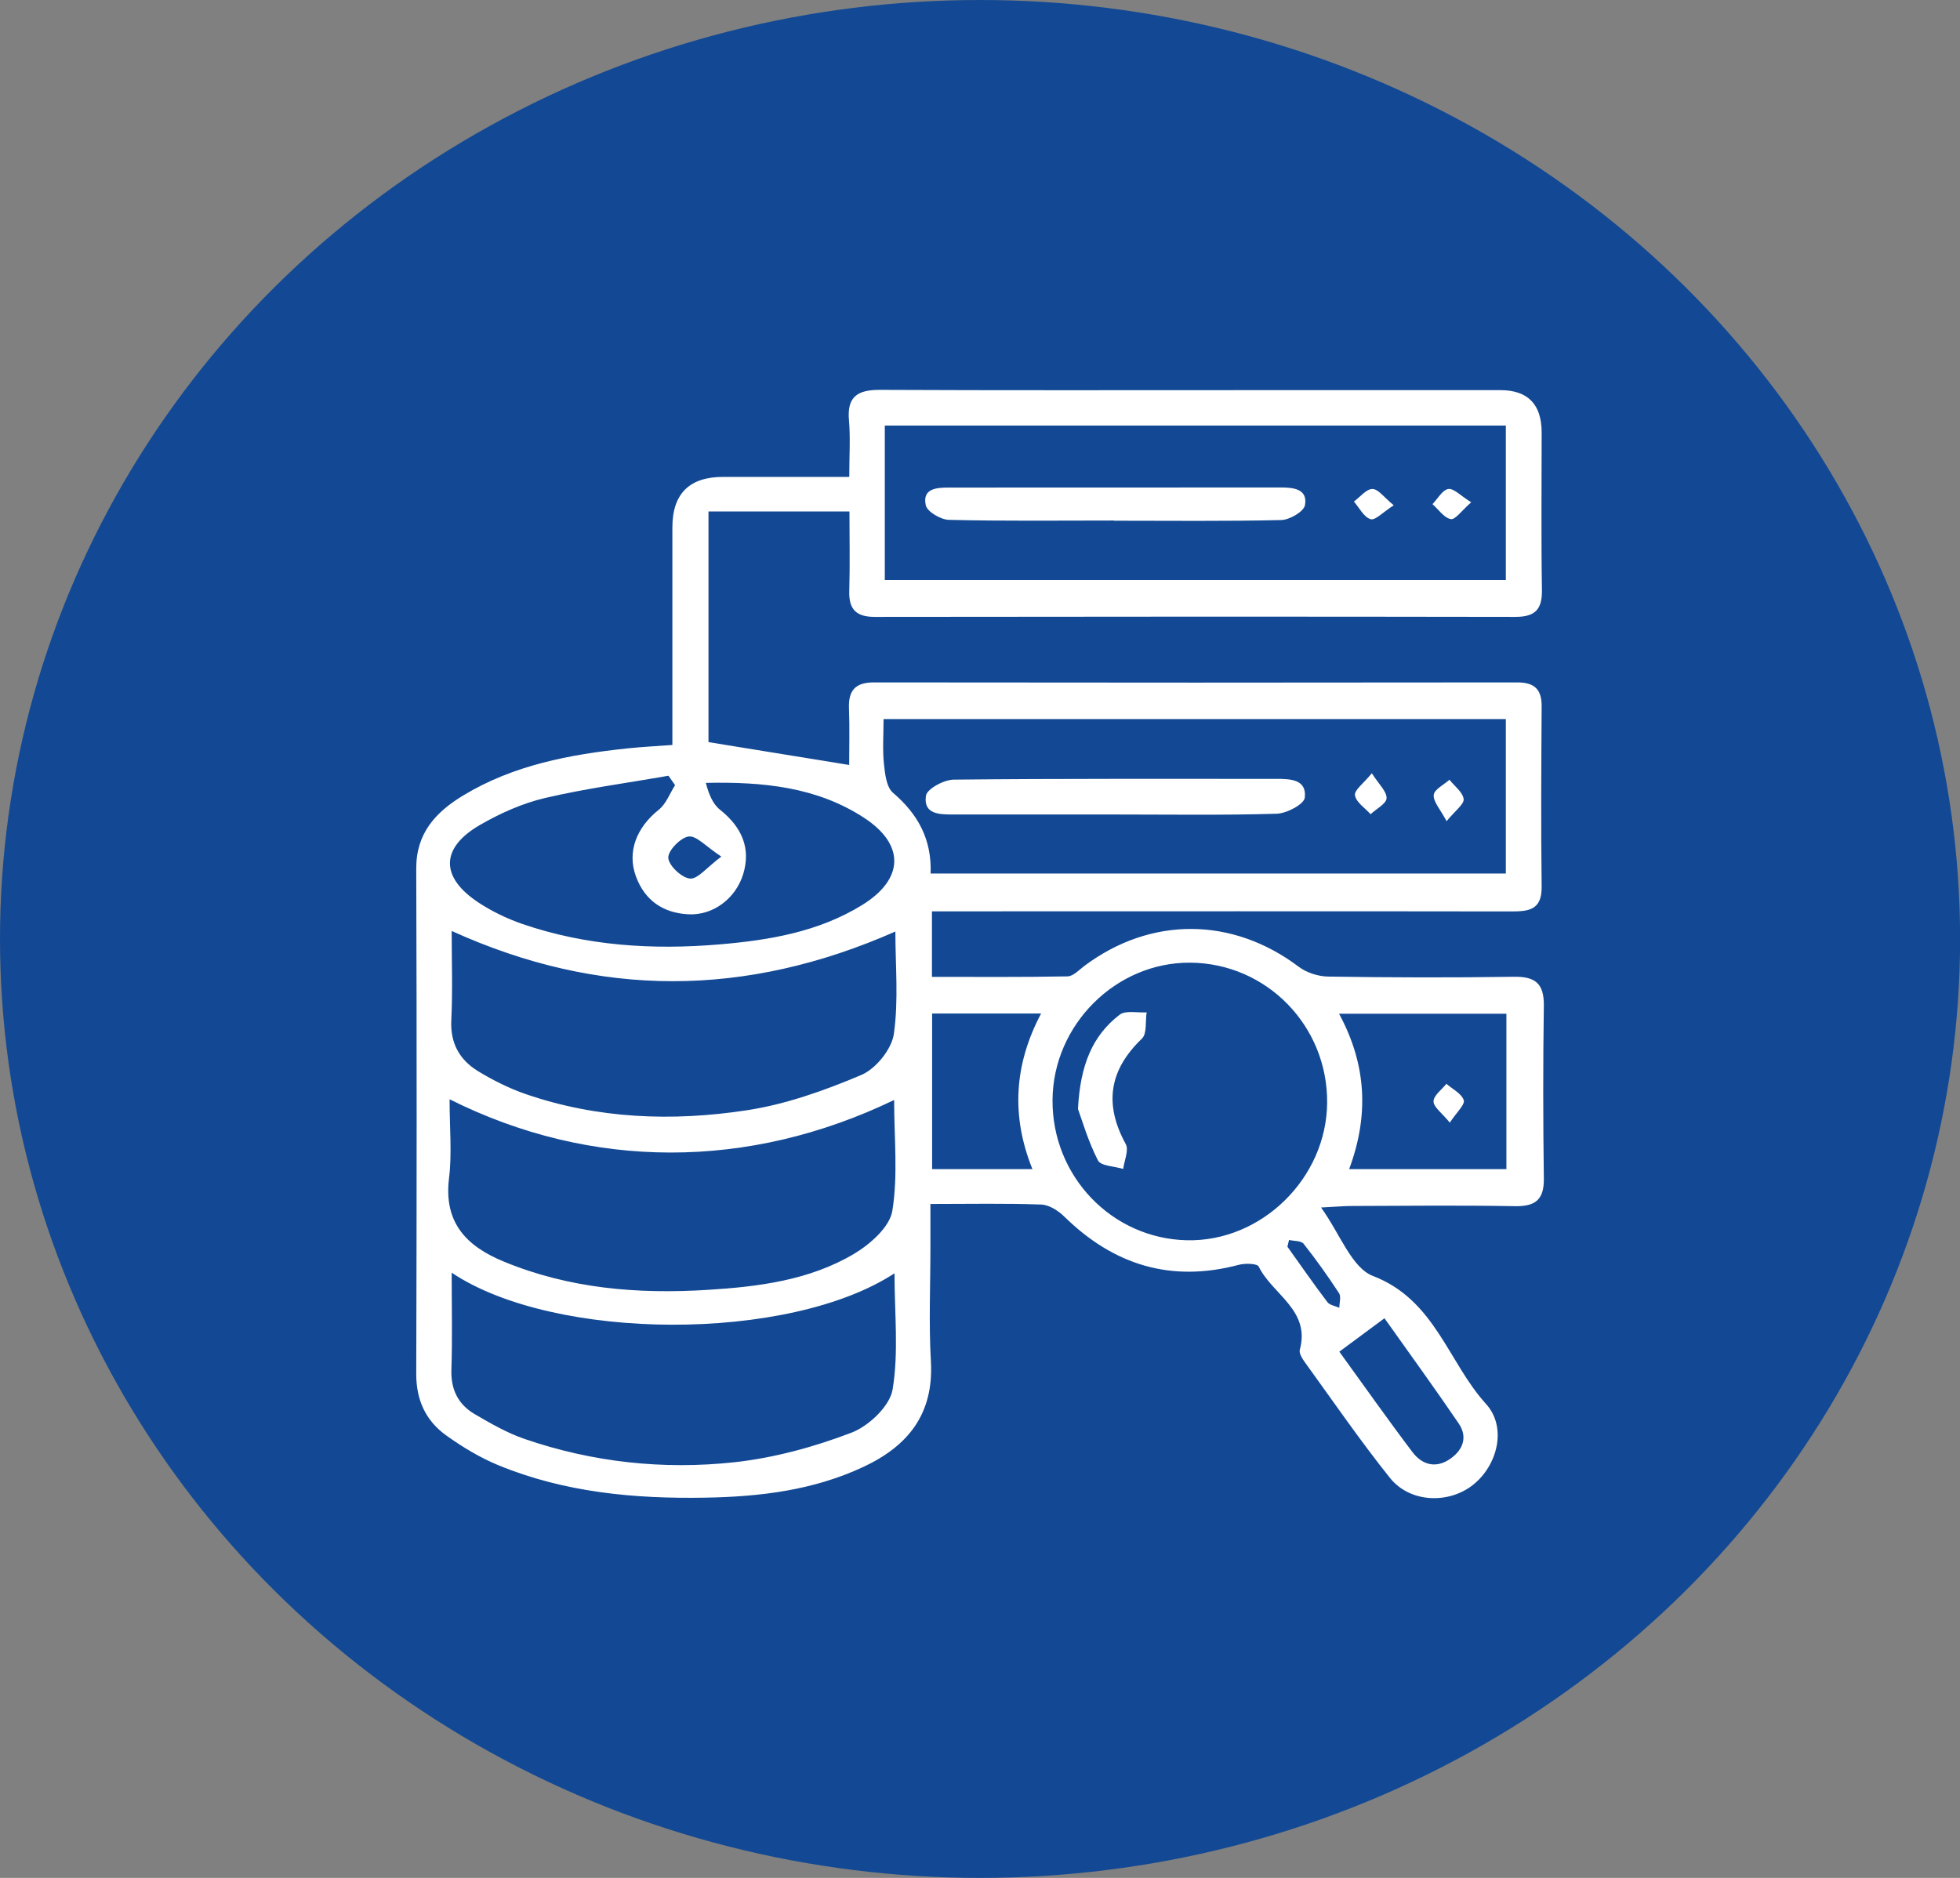 <?xml version="1.0" encoding="UTF-8"?><svg xmlns="http://www.w3.org/2000/svg" viewBox="0 0 205.77 197.2"><rect x="0" y="0" width="205.77" height="197.2" fill="#808080" stroke="none"/><defs><style>.d{fill:#134994;}.e{fill:#fff;}</style></defs><g id="a"/><g id="b"><g id="c"><ellipse class="d" cx="102.89" cy="98.6" rx="102.89" ry="98.6"/><g><path class="e" d="M89.14,53.71h-14.76v24.22c4.86,.79,9.72,1.58,14.77,2.4,0-1.86,.06-3.89-.02-5.92-.08-1.91,.67-2.76,2.64-2.75,22.5,.03,45.01,.03,67.51,0,1.8,0,2.58,.7,2.57,2.52-.04,6.31-.08,12.63,0,18.94,.03,2.52-1.45,2.59-3.31,2.59-19.12-.03-38.25-.01-57.37-.01-1.05,0-2.1,0-3.33,0v6.88c4.7,0,9.47,.04,14.23-.05,.6-.01,1.21-.67,1.76-1.09,6.98-5.23,15.55-5.17,22.5,.07,.83,.63,2.05,1.02,3.09,1.04,6.49,.1,12.99,.12,19.48,.02,2.29-.04,3.21,.71,3.18,3.05-.09,6.05-.08,12.1,0,18.14,.03,2.22-.89,2.94-3.04,2.9-5.69-.1-11.38-.04-17.08-.02-.85,0-1.7,.08-3.27,.16,2,2.77,3.21,6.33,5.45,7.19,6.52,2.5,7.88,9.05,11.87,13.44,2.23,2.46,1.21,6.49-1.41,8.53-2.57,2-6.6,1.84-8.68-.77-3.16-3.95-6.03-8.14-9-12.24-.25-.35-.55-.87-.46-1.21,1.14-4.17-2.89-5.82-4.31-8.73-.16-.34-1.43-.37-2.1-.19-7.11,1.89-13.13,.02-18.31-5.06-.63-.62-1.59-1.24-2.42-1.27-3.73-.14-7.46-.06-11.64-.06,0,1.59,0,3.05,0,4.52,0,4-.18,8.02,.05,12.01,.31,5.49-2.37,8.87-7.07,11.07-5.26,2.47-10.87,3.14-16.6,3.24-7.43,.13-14.75-.54-21.7-3.39-1.95-.8-3.8-1.92-5.52-3.15-2.13-1.53-3.14-3.69-3.14-6.42,.05-17.7,.06-35.4,0-53.1-.02-3.73,2.07-5.94,4.9-7.66,5.28-3.21,11.21-4.32,17.26-4.96,1.49-.16,2.99-.23,4.73-.36,0-7.74,0-15.29,0-22.84q0-5.34,5.39-5.31c4.33,.01,8.67,0,13.18,0,0-2.21,.13-4.09-.03-5.93-.23-2.53,.93-3.22,3.27-3.21,12.72,.06,25.44,.03,38.16,.03,8.98,0,17.97,0,26.95,0q4.33,0,4.34,4.44c0,5.51-.06,11.03,.03,16.54,.03,2.07-.73,2.83-2.81,2.83-22.41-.04-44.83-.03-67.24,0-1.93,0-2.73-.78-2.67-2.72,.08-2.73,.02-5.46,.02-8.34Zm3.75,7.2h65.2v-16.22H92.89v16.22Zm4.81,30.82h60.39v-16.22H92.76c0,1.7-.12,3.22,.04,4.7,.11,1.06,.26,2.46,.96,3.05,2.61,2.23,4.07,4.88,3.94,8.46Zm-50.5,23.72c0,3,.26,5.68-.06,8.29-.57,4.67,1.85,7.13,5.73,8.73,6.88,2.85,14.08,3.44,21.41,2.98,5.34-.33,10.68-1,15.36-3.77,1.7-1.01,3.76-2.82,4.04-4.52,.61-3.75,.19-7.67,.19-11.65-15.29,7.37-31.8,7.37-46.66-.07Zm.22,18.18c0,3.63,.08,6.91-.03,10.19-.07,2.1,.71,3.66,2.45,4.68,1.68,.98,3.39,1.97,5.22,2.6,7.15,2.46,14.58,3.26,22.05,2.45,4.17-.46,8.35-1.6,12.27-3.1,1.82-.69,4.04-2.79,4.33-4.54,.65-3.91,.2-8,.2-12.2-11.1,7.26-35.72,7.16-46.5-.07Zm46.58-35.81c-15.75,6.95-31.08,6.98-46.58-.06,0,3.16,.11,6.27-.04,9.37-.12,2.42,.87,4.17,2.8,5.35,1.58,.96,3.27,1.81,5.01,2.41,7.55,2.6,15.37,2.89,23.15,1.71,4.13-.62,8.22-2.08,12.09-3.72,1.52-.64,3.18-2.7,3.41-4.3,.51-3.55,.16-7.22,.16-10.76Zm45.33,17.97c.06-8.07-6.37-14.65-14.38-14.7-7.8-.05-14.39,6.52-14.45,14.41-.06,8,6.21,14.56,14.1,14.74,7.84,.18,14.67-6.52,14.73-14.44Zm-68.45-33.33l-.7-1c-4.33,.76-8.7,1.34-12.97,2.34-2.38,.56-4.72,1.61-6.84,2.84-4.16,2.41-4.16,5.5-.1,8.16,1.39,.91,2.95,1.66,4.52,2.21,6.74,2.32,13.73,2.76,20.76,2.16,5.22-.44,10.4-1.31,14.99-4.15,4.38-2.72,4.49-6.34,.15-9.16-4.93-3.21-10.55-3.78-16.59-3.65,.3,1.13,.71,2.2,1.48,2.81,2.35,1.87,3.25,4.09,2.45,6.75-.78,2.57-3.15,4.38-5.78,4.24-2.63-.14-4.55-1.45-5.48-3.96-.96-2.59,.05-5.15,2.39-7.02,.77-.61,1.15-1.7,1.71-2.57Zm87.27,40.31v-16.32h-17.57c2.93,5.41,3.13,10.76,1.06,16.32h16.52Zm-49.76,0c-2.25-5.58-1.93-10.97,.91-16.34h-11.44v16.34h10.54Zm32.22,19.17c2.68,3.7,5.12,7.17,7.68,10.55,1.03,1.36,2.49,1.74,3.98,.69,1.33-.93,1.83-2.28,.88-3.69-2.51-3.69-5.14-7.31-7.8-11.06-1.68,1.24-3.09,2.28-4.74,3.51Zm-64.88-51.99c-1.61-1.05-2.6-2.21-3.43-2.11-.85,.11-2.19,1.5-2.14,2.25,.06,.82,1.41,2.09,2.28,2.17,.81,.07,1.75-1.16,3.29-2.31Zm59.6,40.25l-.17,.72c1.39,1.94,2.75,3.91,4.2,5.82,.25,.32,.82,.4,1.25,.59,0-.52,.21-1.16-.03-1.53-1.16-1.78-2.4-3.52-3.72-5.19-.26-.33-1.01-.28-1.53-.4Z"/><path class="e" d="M116.93,54.66c-5.77,0-11.54,.07-17.31-.07-.86-.02-2.29-.86-2.43-1.54-.38-1.76,1.13-1.85,2.44-1.85,11.63,0,23.26-.01,34.88-.01,1.32,0,2.8,.18,2.49,1.86-.13,.68-1.61,1.54-2.49,1.56-5.86,.14-11.72,.07-17.57,.07h0Z"/><path class="e" d="M146.32,53.06c-1.12,.71-1.93,1.61-2.43,1.46-.7-.21-1.18-1.19-1.75-1.85,.65-.48,1.3-1.32,1.94-1.32,.62,0,1.23,.89,2.24,1.71Z"/><path class="e" d="M154.45,52.75c-1,.87-1.67,1.85-2.14,1.76-.71-.13-1.29-1.01-1.92-1.57,.55-.57,1.04-1.49,1.66-1.59,.57-.09,1.29,.71,2.41,1.4Z"/><path class="e" d="M116.95,85.53c-5.6,0-11.2,0-16.8,0-1.47,0-3.23,.02-2.94-1.97,.1-.71,1.88-1.68,2.91-1.69,11.29-.12,22.58-.07,33.87-.08,1.49,0,3.22,.05,2.99,1.98-.08,.69-1.9,1.65-2.95,1.68-5.68,.17-11.38,.08-17.06,.08Z"/><path class="e" d="M144.02,81.2c.73,1.15,1.57,1.9,1.55,2.62-.02,.57-1.08,1.12-1.68,1.68-.59-.66-1.52-1.25-1.64-1.99-.09-.53,.9-1.24,1.77-2.31Z"/><path class="e" d="M151.87,86.23c-.67-1.26-1.41-2.04-1.35-2.75,.05-.58,1.06-1.07,1.65-1.6,.53,.67,1.4,1.31,1.49,2.03,.06,.54-.88,1.21-1.79,2.32Z"/><path class="e" d="M113.17,116.46c.24-4.66,1.54-7.72,4.37-9.9,.63-.49,1.88-.19,2.84-.25-.15,.94,.05,2.24-.5,2.76-3.46,3.32-3.98,6.9-1.69,11.08,.34,.63-.16,1.72-.27,2.6-.91-.28-2.34-.3-2.65-.89-1.03-2.01-1.67-4.22-2.1-5.41Z"/><path class="e" d="M152.21,117.89c-.83-1.02-1.71-1.63-1.71-2.23,0-.62,.87-1.24,1.35-1.85,.64,.56,1.6,1.03,1.82,1.72,.15,.47-.75,1.27-1.47,2.37Z"/></g></g></g></svg>